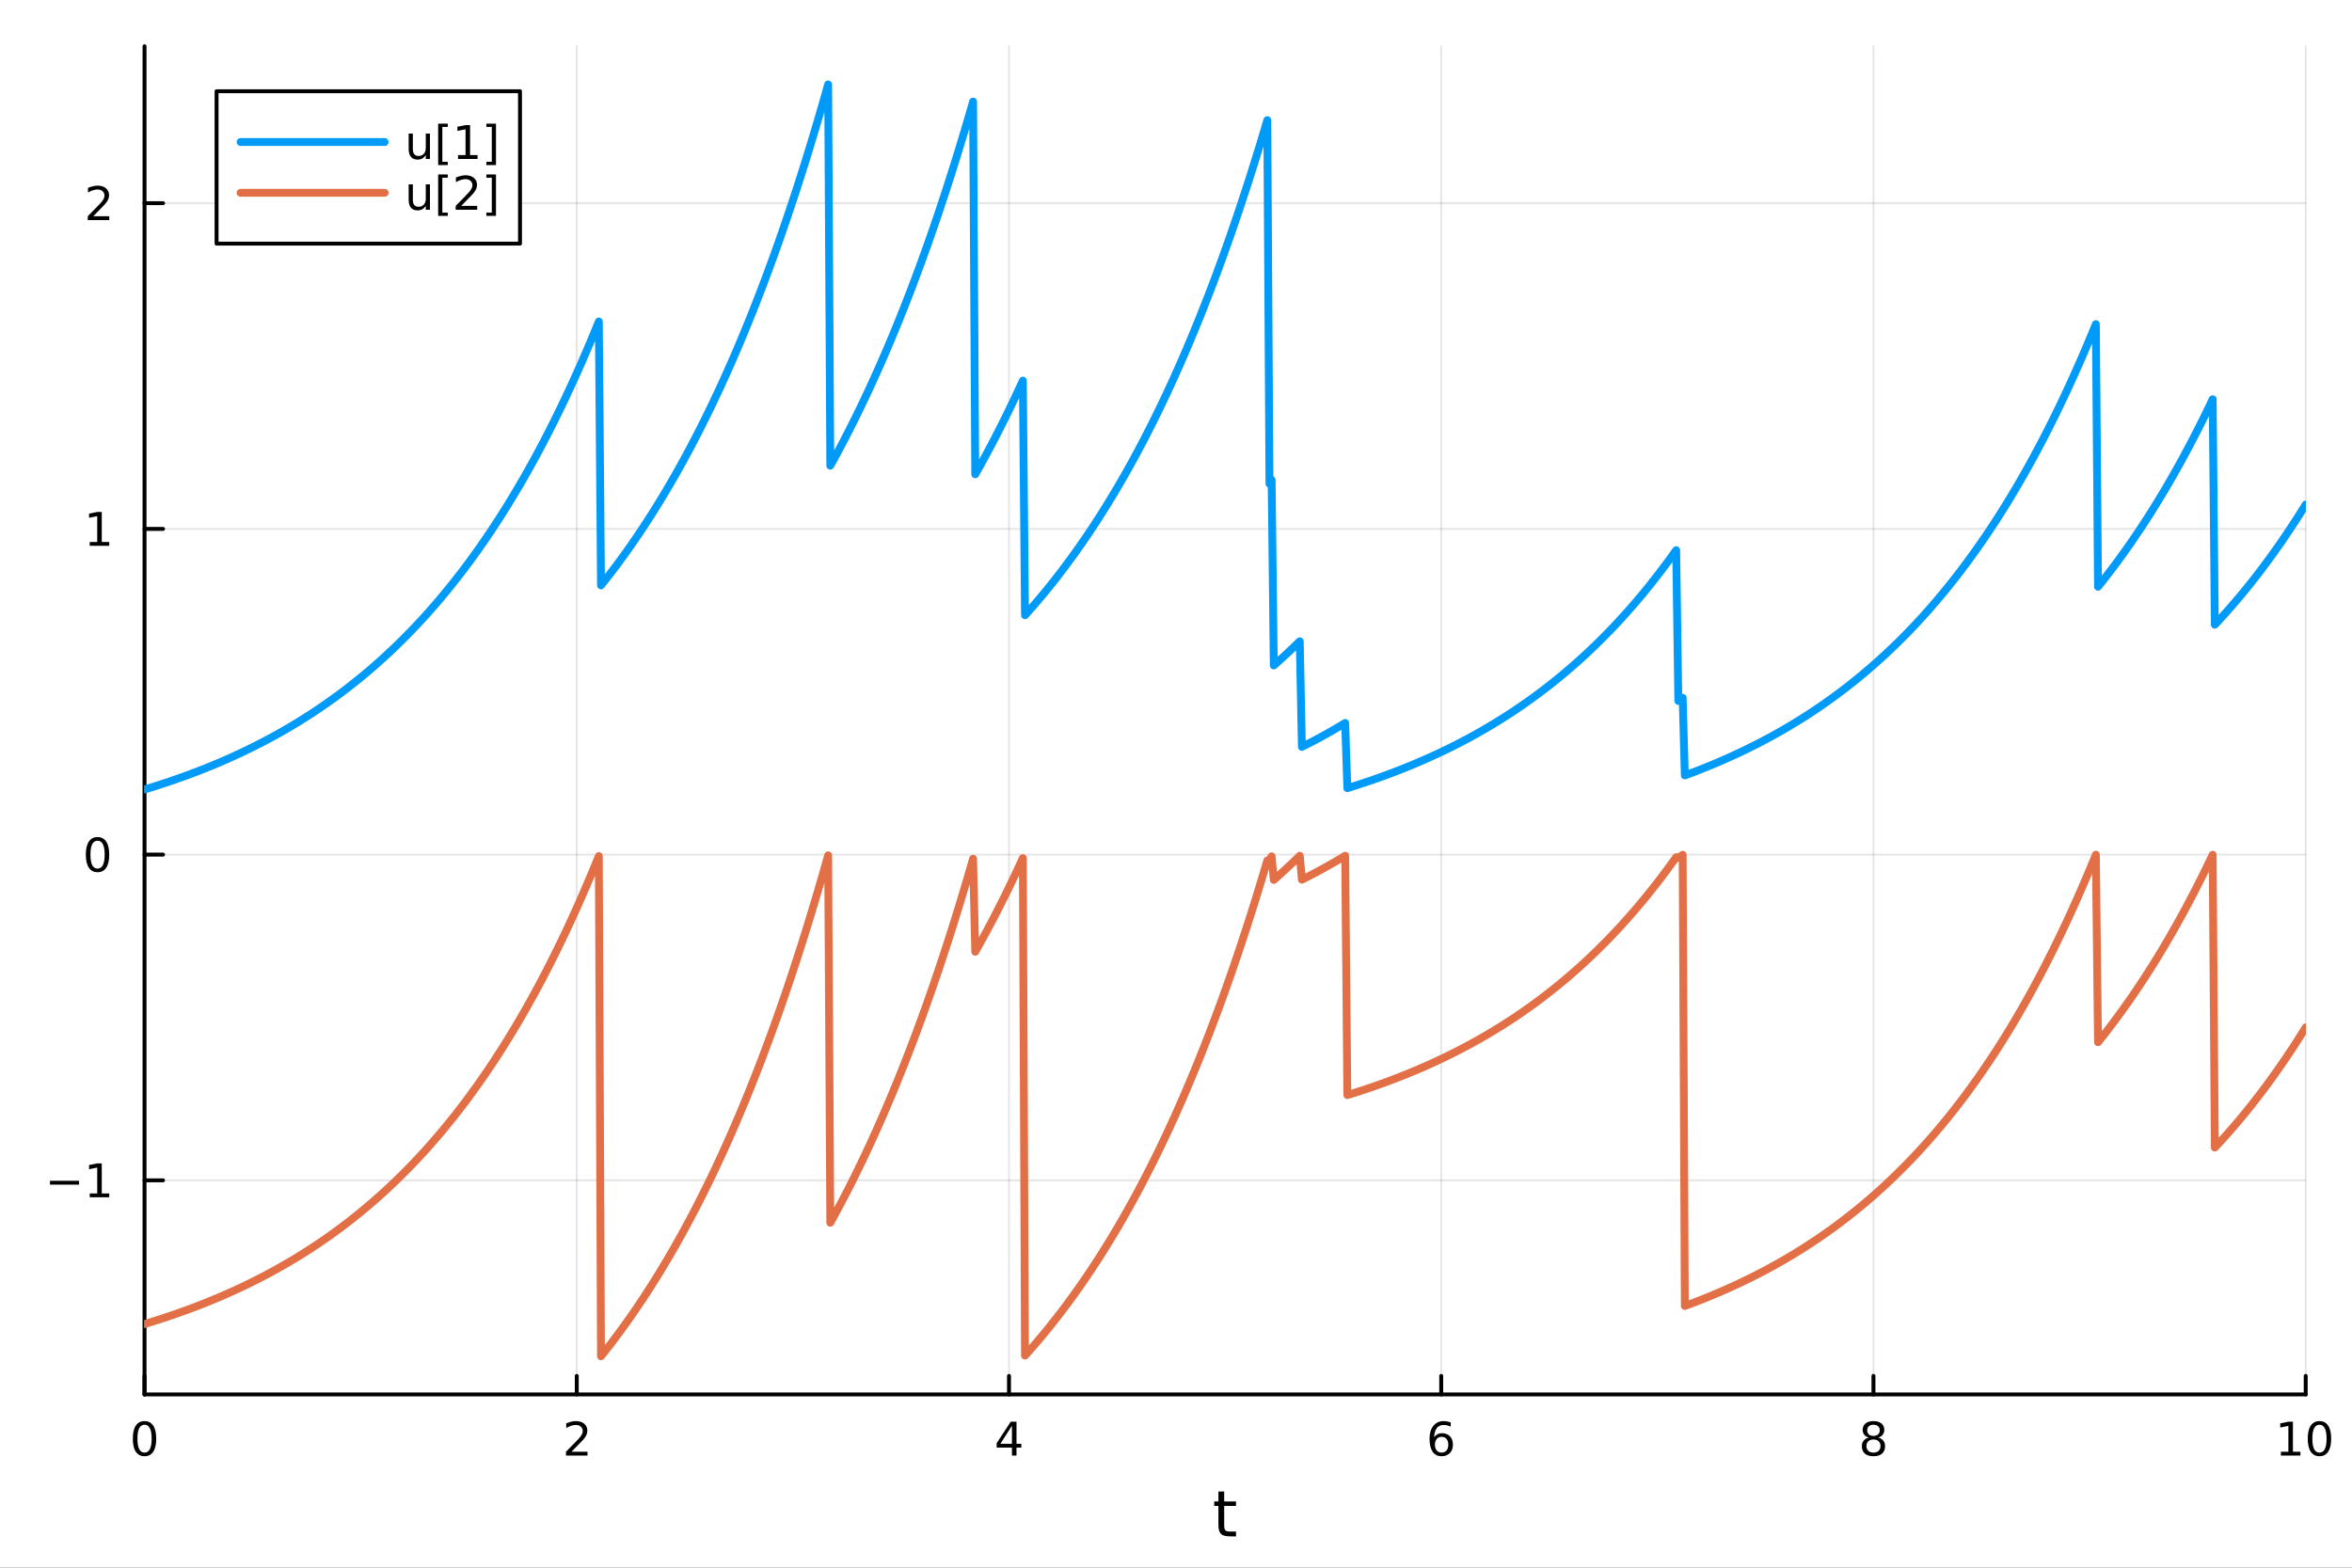 <?xml version="1.0" encoding="utf-8"?>
<svg xmlns="http://www.w3.org/2000/svg" xmlns:xlink="http://www.w3.org/1999/xlink" width="600" height="400" viewBox="0 0 2400 1600">
<rect x="0" y="0" width="2400" height="1600" fill="#333333" stroke="none"/>
<defs>
  <clipPath id="clip920">
    <rect x="0" y="0" width="2400" height="1600"/>
  </clipPath>
</defs>
<path clip-path="url(#clip920)" d="M0 1600 L2400 1600 L2400 0 L0 0  Z" fill="#ffffff" fill-rule="evenodd" fill-opacity="1"/>
<defs>
  <clipPath id="clip921">
    <rect x="480" y="0" width="1681" height="1600"/>
  </clipPath>
</defs>
<path clip-path="url(#clip920)" d="M147.478 1423.18 L2352.76 1423.18 L2352.76 47.244 L147.478 47.244  Z" fill="#ffffff" fill-rule="evenodd" fill-opacity="1"/>
<defs>
  <clipPath id="clip922">
    <rect x="147" y="47" width="2206" height="1377"/>
  </clipPath>
</defs>
<polyline clip-path="url(#clip922)" style="stroke:#000000; stroke-linecap:round; stroke-linejoin:round; stroke-width:2; stroke-opacity:0.1; fill:none" points="147.478,1423.18 147.478,47.244 "/>
<polyline clip-path="url(#clip922)" style="stroke:#000000; stroke-linecap:round; stroke-linejoin:round; stroke-width:2; stroke-opacity:0.1; fill:none" points="588.534,1423.18 588.534,47.244 "/>
<polyline clip-path="url(#clip922)" style="stroke:#000000; stroke-linecap:round; stroke-linejoin:round; stroke-width:2; stroke-opacity:0.1; fill:none" points="1029.59,1423.18 1029.59,47.244 "/>
<polyline clip-path="url(#clip922)" style="stroke:#000000; stroke-linecap:round; stroke-linejoin:round; stroke-width:2; stroke-opacity:0.1; fill:none" points="1470.64,1423.18 1470.64,47.244 "/>
<polyline clip-path="url(#clip922)" style="stroke:#000000; stroke-linecap:round; stroke-linejoin:round; stroke-width:2; stroke-opacity:0.1; fill:none" points="1911.7,1423.18 1911.7,47.244 "/>
<polyline clip-path="url(#clip922)" style="stroke:#000000; stroke-linecap:round; stroke-linejoin:round; stroke-width:2; stroke-opacity:0.1; fill:none" points="2352.76,1423.18 2352.76,47.244 "/>
<polyline clip-path="url(#clip920)" style="stroke:#000000; stroke-linecap:round; stroke-linejoin:round; stroke-width:4; stroke-opacity:1; fill:none" points="147.478,1423.18 2352.76,1423.18 "/>
<polyline clip-path="url(#clip920)" style="stroke:#000000; stroke-linecap:round; stroke-linejoin:round; stroke-width:4; stroke-opacity:1; fill:none" points="147.478,1423.18 147.478,1404.28 "/>
<polyline clip-path="url(#clip920)" style="stroke:#000000; stroke-linecap:round; stroke-linejoin:round; stroke-width:4; stroke-opacity:1; fill:none" points="588.534,1423.18 588.534,1404.28 "/>
<polyline clip-path="url(#clip920)" style="stroke:#000000; stroke-linecap:round; stroke-linejoin:round; stroke-width:4; stroke-opacity:1; fill:none" points="1029.59,1423.18 1029.59,1404.28 "/>
<polyline clip-path="url(#clip920)" style="stroke:#000000; stroke-linecap:round; stroke-linejoin:round; stroke-width:4; stroke-opacity:1; fill:none" points="1470.64,1423.18 1470.64,1404.28 "/>
<polyline clip-path="url(#clip920)" style="stroke:#000000; stroke-linecap:round; stroke-linejoin:round; stroke-width:4; stroke-opacity:1; fill:none" points="1911.7,1423.18 1911.7,1404.28 "/>
<polyline clip-path="url(#clip920)" style="stroke:#000000; stroke-linecap:round; stroke-linejoin:round; stroke-width:4; stroke-opacity:1; fill:none" points="2352.76,1423.18 2352.76,1404.28 "/>
<path clip-path="url(#clip920)" d="M147.478 1454.1 Q143.867 1454.1 142.038 1457.66 Q140.233 1461.2 140.233 1468.33 Q140.233 1475.44 142.038 1479.01 Q143.867 1482.55 147.478 1482.55 Q151.112 1482.55 152.918 1479.01 Q154.746 1475.44 154.746 1468.33 Q154.746 1461.2 152.918 1457.66 Q151.112 1454.1 147.478 1454.1 M147.478 1450.39 Q153.288 1450.39 156.344 1455 Q159.422 1459.58 159.422 1468.33 Q159.422 1477.06 156.344 1481.67 Q153.288 1486.25 147.478 1486.25 Q141.668 1486.25 138.589 1481.67 Q135.534 1477.06 135.534 1468.33 Q135.534 1459.58 138.589 1455 Q141.668 1450.39 147.478 1450.39 Z" fill="#000000" fill-rule="nonzero" fill-opacity="1" /><path clip-path="url(#clip920)" d="M583.186 1481.64 L599.506 1481.64 L599.506 1485.58 L577.561 1485.58 L577.561 1481.64 Q580.223 1478.89 584.807 1474.26 Q589.413 1469.61 590.594 1468.27 Q592.839 1465.74 593.719 1464.01 Q594.621 1462.25 594.621 1460.56 Q594.621 1457.8 592.677 1456.07 Q590.756 1454.33 587.654 1454.33 Q585.455 1454.33 583.001 1455.09 Q580.571 1455.86 577.793 1457.41 L577.793 1452.69 Q580.617 1451.55 583.071 1450.97 Q585.524 1450.39 587.561 1450.39 Q592.932 1450.39 596.126 1453.08 Q599.32 1455.77 599.32 1460.26 Q599.32 1462.39 598.51 1464.31 Q597.723 1466.2 595.617 1468.8 Q595.038 1469.47 591.936 1472.69 Q588.834 1475.88 583.186 1481.64 Z" fill="#000000" fill-rule="nonzero" fill-opacity="1" /><path clip-path="url(#clip920)" d="M1032.6 1455.09 L1020.79 1473.54 L1032.6 1473.54 L1032.6 1455.09 M1031.37 1451.02 L1037.25 1451.02 L1037.25 1473.54 L1042.18 1473.54 L1042.18 1477.43 L1037.25 1477.43 L1037.25 1485.58 L1032.6 1485.58 L1032.6 1477.43 L1017 1477.43 L1017 1472.92 L1031.37 1451.02 Z" fill="#000000" fill-rule="nonzero" fill-opacity="1" /><path clip-path="url(#clip920)" d="M1471.05 1466.44 Q1467.9 1466.44 1466.05 1468.59 Q1464.22 1470.74 1464.22 1474.49 Q1464.22 1478.22 1466.05 1480.39 Q1467.9 1482.55 1471.05 1482.55 Q1474.2 1482.55 1476.03 1480.39 Q1477.88 1478.22 1477.88 1474.49 Q1477.88 1470.74 1476.03 1468.59 Q1474.2 1466.44 1471.05 1466.44 M1480.33 1451.78 L1480.33 1456.04 Q1478.57 1455.21 1476.77 1454.77 Q1474.98 1454.33 1473.23 1454.33 Q1468.6 1454.33 1466.14 1457.45 Q1463.71 1460.58 1463.36 1466.9 Q1464.73 1464.89 1466.79 1463.82 Q1468.85 1462.73 1471.33 1462.73 Q1476.54 1462.73 1479.55 1465.9 Q1482.58 1469.05 1482.58 1474.49 Q1482.58 1479.82 1479.43 1483.03 Q1476.28 1486.25 1471.05 1486.25 Q1465.05 1486.25 1461.88 1481.67 Q1458.71 1477.06 1458.71 1468.33 Q1458.71 1460.14 1462.6 1455.28 Q1466.49 1450.39 1473.04 1450.39 Q1474.8 1450.39 1476.58 1450.74 Q1478.39 1451.09 1480.33 1451.78 Z" fill="#000000" fill-rule="nonzero" fill-opacity="1" /><path clip-path="url(#clip920)" d="M1911.7 1469.17 Q1908.37 1469.17 1906.45 1470.95 Q1904.55 1472.73 1904.55 1475.86 Q1904.55 1478.98 1906.45 1480.77 Q1908.37 1482.55 1911.7 1482.55 Q1915.03 1482.55 1916.95 1480.77 Q1918.88 1478.96 1918.88 1475.86 Q1918.88 1472.73 1916.95 1470.95 Q1915.06 1469.17 1911.7 1469.17 M1907.02 1467.18 Q1904.02 1466.44 1902.33 1464.38 Q1900.66 1462.32 1900.66 1459.35 Q1900.66 1455.21 1903.6 1452.8 Q1906.56 1450.39 1911.7 1450.39 Q1916.86 1450.39 1919.8 1452.8 Q1922.74 1455.21 1922.74 1459.35 Q1922.74 1462.32 1921.05 1464.38 Q1919.39 1466.44 1916.4 1467.18 Q1919.78 1467.96 1921.65 1470.26 Q1923.55 1472.55 1923.55 1475.86 Q1923.55 1480.88 1920.47 1483.57 Q1917.42 1486.25 1911.7 1486.25 Q1905.98 1486.25 1902.9 1483.57 Q1899.85 1480.88 1899.85 1475.86 Q1899.85 1472.55 1901.75 1470.26 Q1903.64 1467.96 1907.02 1467.18 M1905.31 1459.79 Q1905.31 1462.48 1906.98 1463.98 Q1908.67 1465.49 1911.7 1465.49 Q1914.71 1465.49 1916.4 1463.98 Q1918.11 1462.48 1918.11 1459.79 Q1918.11 1457.11 1916.4 1455.6 Q1914.71 1454.1 1911.7 1454.1 Q1908.67 1454.1 1906.98 1455.6 Q1905.31 1457.11 1905.31 1459.79 Z" fill="#000000" fill-rule="nonzero" fill-opacity="1" /><path clip-path="url(#clip920)" d="M2327.44 1481.64 L2335.08 1481.64 L2335.08 1455.28 L2326.77 1456.95 L2326.77 1452.69 L2335.04 1451.02 L2339.71 1451.02 L2339.71 1481.64 L2347.35 1481.64 L2347.35 1485.58 L2327.44 1485.58 L2327.44 1481.64 Z" fill="#000000" fill-rule="nonzero" fill-opacity="1" /><path clip-path="url(#clip920)" d="M2366.8 1454.1 Q2363.18 1454.1 2361.36 1457.66 Q2359.55 1461.2 2359.55 1468.33 Q2359.55 1475.44 2361.36 1479.01 Q2363.18 1482.55 2366.8 1482.55 Q2370.43 1482.55 2372.23 1479.01 Q2374.06 1475.44 2374.06 1468.33 Q2374.06 1461.2 2372.23 1457.66 Q2370.43 1454.1 2366.8 1454.1 M2366.8 1450.39 Q2372.61 1450.39 2375.66 1455 Q2378.74 1459.58 2378.74 1468.33 Q2378.74 1477.06 2375.66 1481.67 Q2372.61 1486.25 2366.8 1486.25 Q2360.99 1486.25 2357.91 1481.67 Q2354.85 1477.06 2354.85 1468.33 Q2354.85 1459.58 2357.91 1455 Q2360.99 1450.39 2366.8 1450.39 Z" fill="#000000" fill-rule="nonzero" fill-opacity="1" /><path clip-path="url(#clip920)" d="M1249.18 1522.27 L1249.18 1532.4 L1261.24 1532.4 L1261.24 1536.95 L1249.18 1536.95 L1249.18 1556.3 Q1249.18 1560.66 1250.36 1561.9 Q1251.57 1563.14 1255.23 1563.14 L1261.24 1563.14 L1261.24 1568.04 L1255.23 1568.04 Q1248.45 1568.04 1245.87 1565.53 Q1243.29 1562.98 1243.29 1556.3 L1243.29 1536.95 L1238.99 1536.95 L1238.99 1532.4 L1243.29 1532.4 L1243.29 1522.27 L1249.18 1522.27 Z" fill="#000000" fill-rule="nonzero" fill-opacity="1" /><polyline clip-path="url(#clip922)" style="stroke:#000000; stroke-linecap:round; stroke-linejoin:round; stroke-width:2; stroke-opacity:0.1; fill:none" points="147.478,1204.67 2352.76,1204.67 "/>
<polyline clip-path="url(#clip922)" style="stroke:#000000; stroke-linecap:round; stroke-linejoin:round; stroke-width:2; stroke-opacity:0.1; fill:none" points="147.478,872.235 2352.76,872.235 "/>
<polyline clip-path="url(#clip922)" style="stroke:#000000; stroke-linecap:round; stroke-linejoin:round; stroke-width:2; stroke-opacity:0.1; fill:none" points="147.478,539.797 2352.76,539.797 "/>
<polyline clip-path="url(#clip922)" style="stroke:#000000; stroke-linecap:round; stroke-linejoin:round; stroke-width:2; stroke-opacity:0.1; fill:none" points="147.478,207.36 2352.76,207.36 "/>
<polyline clip-path="url(#clip920)" style="stroke:#000000; stroke-linecap:round; stroke-linejoin:round; stroke-width:4; stroke-opacity:1; fill:none" points="147.478,1423.18 147.478,47.244 "/>
<polyline clip-path="url(#clip920)" style="stroke:#000000; stroke-linecap:round; stroke-linejoin:round; stroke-width:4; stroke-opacity:1; fill:none" points="147.478,1204.67 166.376,1204.67 "/>
<polyline clip-path="url(#clip920)" style="stroke:#000000; stroke-linecap:round; stroke-linejoin:round; stroke-width:4; stroke-opacity:1; fill:none" points="147.478,872.235 166.376,872.235 "/>
<polyline clip-path="url(#clip920)" style="stroke:#000000; stroke-linecap:round; stroke-linejoin:round; stroke-width:4; stroke-opacity:1; fill:none" points="147.478,539.797 166.376,539.797 "/>
<polyline clip-path="url(#clip920)" style="stroke:#000000; stroke-linecap:round; stroke-linejoin:round; stroke-width:4; stroke-opacity:1; fill:none" points="147.478,207.36 166.376,207.36 "/>
<path clip-path="url(#clip920)" d="M50.992 1205.12 L80.668 1205.12 L80.668 1209.06 L50.992 1209.06 L50.992 1205.12 Z" fill="#000000" fill-rule="nonzero" fill-opacity="1" /><path clip-path="url(#clip920)" d="M91.571 1218.02 L99.21 1218.02 L99.21 1191.65 L90.899 1193.32 L90.899 1189.06 L99.163 1187.39 L103.839 1187.39 L103.839 1218.02 L111.478 1218.02 L111.478 1221.95 L91.571 1221.95 L91.571 1218.02 Z" fill="#000000" fill-rule="nonzero" fill-opacity="1" /><path clip-path="url(#clip920)" d="M99.534 858.033 Q95.922 858.033 94.094 861.598 Q92.288 865.14 92.288 872.269 Q92.288 879.376 94.094 882.941 Q95.922 886.482 99.534 886.482 Q103.168 886.482 104.973 882.941 Q106.802 879.376 106.802 872.269 Q106.802 865.14 104.973 861.598 Q103.168 858.033 99.534 858.033 M99.534 854.33 Q105.344 854.33 108.399 858.936 Q111.478 863.519 111.478 872.269 Q111.478 880.996 108.399 885.603 Q105.344 890.186 99.534 890.186 Q93.723 890.186 90.645 885.603 Q87.589 880.996 87.589 872.269 Q87.589 863.519 90.645 858.936 Q93.723 854.33 99.534 854.33 Z" fill="#000000" fill-rule="nonzero" fill-opacity="1" /><path clip-path="url(#clip920)" d="M91.571 553.142 L99.21 553.142 L99.21 526.776 L90.899 528.443 L90.899 524.184 L99.163 522.517 L103.839 522.517 L103.839 553.142 L111.478 553.142 L111.478 557.077 L91.571 557.077 L91.571 553.142 Z" fill="#000000" fill-rule="nonzero" fill-opacity="1" /><path clip-path="url(#clip920)" d="M95.159 220.704 L111.478 220.704 L111.478 224.64 L89.534 224.64 L89.534 220.704 Q92.196 217.95 96.779 213.32 Q101.385 208.667 102.566 207.325 Q104.811 204.802 105.691 203.066 Q106.594 201.306 106.594 199.617 Q106.594 196.862 104.649 195.126 Q102.728 193.39 99.626 193.39 Q97.427 193.39 94.973 194.154 Q92.543 194.918 89.765 196.468 L89.765 191.746 Q92.589 190.612 95.043 190.033 Q97.496 189.455 99.534 189.455 Q104.904 189.455 108.098 192.14 Q111.293 194.825 111.293 199.316 Q111.293 201.445 110.483 203.367 Q109.696 205.265 107.589 207.857 Q107.01 208.529 103.909 211.746 Q100.807 214.941 95.159 220.704 Z" fill="#000000" fill-rule="nonzero" fill-opacity="1" /><polyline clip-path="url(#clip922)" style="stroke:#009af9; stroke-linecap:round; stroke-linejoin:round; stroke-width:8; stroke-opacity:1; fill:none" points="147.478,805.747 149.685,805.078 151.893,804.403 154.1,803.72 156.308,803.031 158.515,802.335 160.723,801.632 162.93,800.921 165.138,800.204 167.345,799.479 169.553,798.747 171.76,798.008 173.968,797.261 176.175,796.507 178.383,795.745 180.59,794.976 182.798,794.198 185.005,793.413 187.213,792.62 189.42,791.819 191.628,791.01 193.835,790.193 196.043,789.368 198.25,788.534 200.458,787.692 202.665,786.842 204.873,785.983 207.08,785.115 209.288,784.238 211.495,783.353 213.702,782.459 215.91,781.556 218.117,780.644 220.325,779.722 222.532,778.791 224.74,777.851 226.947,776.902 229.155,775.943 231.362,774.974 233.57,773.996 235.777,773.007 237.985,772.009 240.192,771.001 242.4,769.982 244.607,768.954 246.815,767.915 249.022,766.865 251.23,765.805 253.437,764.734 255.645,763.653 257.852,762.56 260.06,761.457 262.267,760.343 264.475,759.217 266.682,758.08 268.89,756.932 271.097,755.772 273.305,754.6 275.512,753.417 277.72,752.221 279.927,751.014 282.135,749.794 284.342,748.563 286.549,747.318 288.757,746.062 290.964,744.792 293.172,743.51 295.379,742.215 297.587,740.907 299.794,739.586 302.002,738.251 304.209,736.904 306.417,735.542 308.624,734.167 310.832,732.778 313.039,731.375 315.247,729.958 317.454,728.526 319.662,727.081 321.869,725.62 324.077,724.145 326.284,722.656 328.492,721.151 330.699,719.631 332.907,718.096 335.114,716.545 337.322,714.979 339.529,713.397 341.737,711.799 343.944,710.185 346.152,708.554 348.359,706.908 350.567,705.245 352.774,703.565 354.982,701.868 357.189,700.154 359.397,698.423 361.604,696.674 363.811,694.908 366.019,693.124 368.226,691.322 370.434,689.502 372.641,687.664 374.849,685.807 377.056,683.932 379.264,682.037 381.471,680.124 383.679,678.191 385.886,676.239 388.094,674.267 390.301,672.275 392.509,670.264 394.716,668.232 396.924,666.179 399.131,664.106 401.339,662.013 403.546,659.898 405.754,657.761 407.961,655.604 410.169,653.424 412.376,651.223 414.584,649 416.791,646.754 418.999,644.485 421.206,642.194 423.414,639.88 425.621,637.542 427.829,635.181 430.036,632.796 432.244,630.387 434.451,627.954 436.659,625.497 438.866,623.015 441.073,620.508 443.281,617.975 445.488,615.417 447.696,612.834 449.903,610.224 452.111,607.588 454.318,604.926 456.526,602.237 458.733,599.521 460.941,596.777 463.148,594.006 465.356,591.207 467.563,588.38 469.771,585.525 471.978,582.64 474.186,579.727 476.393,576.784 478.601,573.812 480.808,570.81 483.016,567.777 485.223,564.715 487.431,561.621 489.638,558.496 491.846,555.339 494.053,552.151 496.261,548.931 498.468,545.678 500.676,542.393 502.883,539.075 505.091,535.723 507.298,532.337 509.506,528.918 511.713,525.464 513.921,521.975 516.128,518.451 518.335,514.892 520.543,511.297 522.75,507.666 524.958,503.998 527.165,500.294 529.373,496.552 531.58,492.772 533.788,488.955 535.995,485.099 538.203,481.204 540.41,477.27 542.618,473.297 544.825,469.283 547.033,465.23 549.24,461.135 551.448,456.999 553.655,452.822 555.863,448.603 558.07,444.341 560.278,440.036 562.485,435.688 564.693,431.297 566.9,426.861 569.108,422.38 571.315,417.855 573.523,413.284 575.73,408.666 577.938,404.003 580.145,399.292 582.353,394.534 584.56,389.729 586.768,384.874 588.975,379.971 591.182,375.019 593.39,370.017 595.597,364.964 597.805,359.861 600.012,354.706 602.22,349.5 604.427,344.241 606.635,338.929 608.842,333.564 611.05,328.144 613.257,597.455 615.465,594.69 617.672,591.898 619.88,589.078 622.087,586.229 624.295,583.352 626.502,580.446 628.71,577.51 630.917,574.545 633.125,571.55 635.332,568.525 637.54,565.47 639.747,562.384 641.955,559.266 644.162,556.118 646.37,552.938 648.577,549.726 650.785,546.481 652.992,543.204 655.2,539.894 657.407,536.551 659.615,533.174 661.822,529.763 664.03,526.318 666.237,522.838 668.444,519.324 670.652,515.773 672.859,512.188 675.067,508.566 677.274,504.907 679.482,501.212 681.689,497.479 683.897,493.709 686.104,489.902 688.312,486.055 690.519,482.17 692.727,478.246 694.934,474.283 697.142,470.279 699.349,466.235 701.557,462.151 703.764,458.025 705.972,453.858 708.179,449.649 710.387,445.397 712.594,441.103 714.802,436.765 717.009,432.384 719.217,427.959 721.424,423.489 723.632,418.974 725.839,414.414 728.047,409.808 730.254,405.156 732.462,400.457 734.669,395.71 736.877,390.916 739.084,386.074 741.292,381.183 743.499,376.243 745.706,371.253 747.914,366.213 750.121,361.122 752.329,355.98 754.536,350.786 756.744,345.54 758.951,340.242 761.159,334.89 763.366,329.484 765.574,324.024 767.781,318.509 769.989,312.938 772.196,307.312 774.404,301.628 776.611,295.888 778.819,290.09 781.026,284.234 783.234,278.318 785.441,272.344 787.649,266.309 789.856,260.213 792.064,254.056 794.271,247.837 796.479,241.556 798.686,235.211 800.894,228.803 803.101,222.33 805.309,215.792 807.516,209.188 809.724,202.517 811.931,195.78 814.139,188.974 816.346,182.1 818.553,175.157 820.761,168.144 822.968,161.061 825.176,153.906 827.383,146.679 829.591,139.38 831.798,132.007 834.006,124.56 836.213,117.038 838.421,109.44 840.628,101.766 842.836,94.015 845.043,86.186 847.251,475.269 849.458,471.275 851.666,467.242 853.873,463.167 856.081,459.051 858.288,454.895 860.496,450.696 862.703,446.455 864.911,442.171 867.118,437.845 869.326,433.474 871.533,429.06 873.741,424.602 875.948,420.099 878.156,415.55 880.363,410.956 882.571,406.316 884.778,401.629 886.986,396.895 889.193,392.113 891.401,387.283 893.608,382.405 895.815,377.478 898.023,372.501 900.23,367.474 902.438,362.397 904.645,357.268 906.853,352.088 909.06,346.856 911.268,341.571 913.475,336.233 915.683,330.841 917.89,325.396 920.098,319.895 922.305,314.339 924.513,308.727 926.72,303.058 928.928,297.332 931.135,291.549 933.343,285.708 935.55,279.807 937.758,273.847 939.965,267.828 942.173,261.747 944.38,255.605 946.588,249.402 948.795,243.136 951.003,236.807 953.21,230.414 955.418,223.956 957.625,217.434 959.833,210.846 962.04,204.192 964.248,197.47 966.455,190.681 968.663,183.824 970.87,176.898 973.077,169.902 975.285,162.835 977.492,155.698 979.7,148.488 981.907,141.206 984.115,133.851 986.322,126.422 988.53,118.919 990.737,111.34 992.945,103.685 995.152,484.096 997.36,480.192 999.567,476.248 1001.77,472.264 1003.98,468.24 1006.19,464.176 1008.4,460.07 1010.6,455.924 1012.81,451.736 1015.02,447.505 1017.23,443.233 1019.43,438.917 1021.64,434.557 1023.85,430.154 1026.06,425.707 1028.26,421.215 1030.47,416.677 1032.68,412.094 1034.89,407.465 1037.09,402.789 1039.3,398.067 1041.51,393.296 1043.72,388.478 1045.92,627.924 1048.13,625.466 1050.34,622.983 1052.55,620.476 1054.75,617.943 1056.96,615.384 1059.17,612.8 1061.38,610.19 1063.58,607.554 1065.79,604.891 1068,602.201 1070.21,599.485 1072.41,596.741 1074.62,593.969 1076.83,591.17 1079.04,588.342 1081.24,585.486 1083.45,582.602 1085.66,579.688 1087.87,576.746 1090.07,573.773 1092.28,570.771 1094.49,567.738 1096.7,564.676 1098.9,561.582 1101.11,558.457 1103.32,555.301 1105.53,552.113 1107.73,548.893 1109.94,545.641 1112.15,542.356 1114.36,539.038 1116.56,535.686 1118.77,532.301 1120.98,528.882 1123.19,525.428 1125.39,521.939 1127.6,518.416 1129.81,514.857 1132.02,511.262 1134.22,507.631 1136.43,503.963 1138.64,500.258 1140.85,496.516 1143.05,492.737 1145.26,488.919 1147.47,485.063 1149.68,481.168 1151.88,477.234 1154.09,473.26 1156.3,469.246 1158.51,465.191 1160.71,461.096 1162.92,456.96 1165.13,452.781 1167.34,448.561 1169.54,444.298 1171.75,439.993 1173.96,435.643 1176.17,431.251 1178.37,426.814 1180.58,422.332 1182.79,417.805 1185,413.233 1187.2,408.614 1189.41,403.949 1191.62,399.238 1193.83,394.479 1196.03,389.672 1198.24,384.817 1200.45,379.913 1202.66,374.96 1204.86,369.957 1207.07,364.904 1209.28,359.8 1211.49,354.644 1213.69,349.437 1215.9,344.178 1218.11,338.865 1220.32,333.499 1222.52,328.08 1224.73,322.605 1226.94,317.076 1229.15,311.491 1231.35,305.85 1233.56,300.152 1235.77,294.396 1237.98,288.583 1240.18,282.712 1242.39,276.781 1244.6,270.791 1246.81,264.74 1249.01,258.628 1251.22,252.456 1253.43,246.22 1255.64,239.923 1257.84,233.561 1260.05,227.136 1262.26,220.646 1264.47,214.091 1266.67,207.47 1268.88,200.783 1271.09,194.027 1273.3,187.205 1275.5,180.313 1277.71,173.352 1279.92,166.321 1282.13,159.219 1284.33,152.046 1286.54,144.8 1288.75,137.482 1290.96,130.09 1293.16,122.624 1295.37,493.68 1297.58,489.872 1299.79,679.13 1301.99,677.187 1304.2,675.225 1306.41,673.243 1308.62,671.241 1310.82,669.219 1313.03,667.177 1315.24,665.114 1317.45,663.03 1319.65,660.925 1321.86,658.8 1324.07,656.652 1326.28,654.484 1328.48,762.263 1330.69,761.157 1332.9,760.039 1335.11,758.91 1337.31,757.77 1339.52,756.619 1341.73,755.456 1343.94,754.281 1346.14,753.094 1348.35,751.896 1350.56,750.685 1352.76,749.462 1354.97,748.227 1357.18,746.979 1359.39,745.719 1361.59,744.447 1363.8,743.161 1366.01,741.862 1368.22,740.551 1370.42,739.226 1372.63,737.888 1374.84,804.386 1377.05,803.703 1379.25,803.014 1381.46,802.317 1383.67,801.614 1385.88,800.903 1388.08,800.185 1390.29,799.461 1392.5,798.728 1394.71,797.989 1396.91,797.242 1399.12,796.487 1401.33,795.725 1403.54,794.956 1405.74,794.178 1407.95,793.393 1410.16,792.6 1412.37,791.799 1414.57,790.99 1416.78,790.172 1418.99,789.347 1421.2,788.513 1423.4,787.671 1425.61,786.82 1427.82,785.961 1430.03,785.094 1432.23,784.217 1434.44,783.332 1436.65,782.438 1438.86,781.535 1441.06,780.623 1443.27,779.701 1445.48,778.771 1447.69,777.831 1449.89,776.881 1452.1,775.922 1454.31,774.954 1456.52,773.975 1458.72,772.987 1460.93,771.989 1463.14,770.981 1465.35,769.963 1467.55,768.934 1469.76,767.895 1471.97,766.846 1474.18,765.785 1476.38,764.715 1478.59,763.633 1480.8,762.541 1483.01,761.438 1485.21,760.323 1487.42,759.197 1489.63,758.06 1491.84,756.912 1494.04,755.751 1496.25,754.58 1498.46,753.396 1500.67,752.2 1502.87,750.993 1505.08,749.773 1507.29,748.541 1509.5,747.296 1511.7,746.039 1513.91,744.769 1516.12,743.487 1518.33,742.191 1520.53,740.882 1522.74,739.561 1524.95,738.226 1527.16,736.877 1529.36,735.515 1531.57,734.139 1533.78,732.749 1535.99,731.346 1538.19,729.928 1540.4,728.496 1542.61,727.049 1544.82,725.588 1547.02,724.113 1549.23,722.622 1551.44,721.117 1553.65,719.596 1555.85,718.061 1558.06,716.509 1560.27,714.943 1562.48,713.36 1564.68,711.762 1566.89,710.147 1569.1,708.517 1571.31,706.87 1573.51,705.206 1575.72,703.526 1577.93,701.828 1580.14,700.114 1582.34,698.382 1584.55,696.633 1586.76,694.866 1588.97,693.082 1591.17,691.28 1593.38,689.459 1595.59,687.621 1597.8,685.764 1600,683.888 1602.21,681.993 1604.42,680.079 1606.63,678.146 1608.83,676.194 1611.04,674.222 1613.25,672.23 1615.46,670.218 1617.66,668.186 1619.87,666.134 1622.08,664.06 1624.29,661.966 1626.49,659.851 1628.7,657.715 1630.91,655.557 1633.12,653.378 1635.32,651.176 1637.53,648.952 1639.74,646.706 1641.95,644.438 1644.15,642.146 1646.36,639.832 1648.57,637.494 1650.78,635.132 1652.98,632.747 1655.19,630.338 1657.4,627.904 1659.61,625.446 1661.81,622.964 1664.02,620.456 1666.23,617.923 1668.44,615.364 1670.64,612.78 1672.85,610.17 1675.06,607.533 1677.27,604.87 1679.47,602.18 1681.68,599.463 1683.89,596.718 1686.1,593.946 1688.3,591.146 1690.51,588.318 1692.72,585.461 1694.93,582.576 1697.13,579.662 1699.34,576.718 1701.55,573.745 1703.76,570.741 1705.96,567.708 1708.17,564.644 1710.38,561.55 1712.59,715.353 1714.79,713.775 1717,712.18 1719.21,791.402 1721.42,790.589 1723.62,789.768 1725.83,788.938 1728.04,788.1 1730.25,787.253 1732.45,786.398 1734.66,785.535 1736.87,784.662 1739.07,783.781 1741.28,782.891 1743.49,781.992 1745.7,781.084 1747.9,780.167 1750.11,779.241 1752.32,778.306 1754.53,777.361 1756.73,776.407 1758.94,775.443 1761.15,774.469 1763.36,773.486 1765.56,772.493 1767.77,771.49 1769.98,770.476 1772.19,769.453 1774.39,768.419 1776.6,767.375 1778.81,766.321 1781.02,765.256 1783.22,764.18 1785.43,763.094 1787.64,761.996 1789.85,760.888 1792.05,759.768 1794.26,758.638 1796.47,757.495 1798.68,756.342 1800.88,755.177 1803.09,754 1805.3,752.811 1807.51,751.61 1809.71,750.397 1811.92,749.172 1814.13,747.935 1816.34,746.685 1818.54,745.423 1820.75,744.147 1822.96,742.859 1825.17,741.558 1827.37,740.244 1829.58,738.917 1831.79,737.576 1834,736.222 1836.2,734.854 1838.41,733.472 1840.62,732.077 1842.83,730.667 1845.03,729.243 1847.24,727.805 1849.45,726.352 1851.66,724.884 1853.86,723.402 1856.07,721.904 1858.28,720.392 1860.49,718.864 1862.69,717.321 1864.9,715.762 1867.11,714.188 1869.32,712.597 1871.52,710.991 1873.73,709.368 1875.94,707.729 1878.15,706.074 1880.35,704.402 1882.56,702.712 1884.77,701.006 1886.98,699.283 1889.18,697.542 1891.39,695.784 1893.6,694.008 1895.81,692.214 1898.01,690.402 1900.22,688.572 1902.43,686.723 1904.64,684.856 1906.84,682.97 1909.05,681.065 1911.26,679.141 1913.47,677.198 1915.67,675.235 1917.88,673.253 1920.09,671.25 1922.3,669.228 1924.5,667.185 1926.71,665.122 1928.92,663.038 1931.13,660.934 1933.33,658.808 1935.54,656.661 1937.75,654.492 1939.96,652.301 1942.16,650.088 1944.37,647.853 1946.58,645.595 1948.79,643.315 1950.99,641.012 1953.2,638.685 1955.41,636.335 1957.62,633.962 1959.82,631.565 1962.03,629.144 1964.24,626.698 1966.45,624.228 1968.65,621.734 1970.86,619.214 1973.07,616.669 1975.28,614.098 1977.48,611.502 1979.69,608.88 1981.9,606.231 1984.11,603.556 1986.31,600.854 1988.52,598.125 1990.73,595.368 1992.94,592.584 1995.14,589.772 1997.35,586.932 1999.56,584.063 2001.77,581.165 2003.97,578.239 2006.18,575.283 2008.39,572.297 2010.6,569.281 2012.8,566.235 2015.01,563.158 2017.22,560.05 2019.43,556.911 2021.63,553.74 2023.84,550.538 2026.05,547.303 2028.26,544.036 2030.46,540.735 2032.67,537.402 2034.88,534.035 2037.09,530.634 2039.29,527.198 2041.5,523.728 2043.71,520.223 2045.92,516.683 2048.12,513.107 2050.33,509.495 2052.54,505.846 2054.75,502.161 2056.95,498.438 2059.16,494.678 2061.37,490.88 2063.58,487.044 2065.78,483.168 2067.99,479.254 2070.2,475.3 2072.41,471.306 2074.61,467.272 2076.82,463.198 2079.03,459.082 2081.24,454.924 2083.44,450.725 2085.65,446.483 2087.86,442.199 2090.07,437.871 2092.27,433.499 2094.48,429.084 2096.69,424.624 2098.9,420.119 2101.1,415.568 2103.31,410.972 2105.52,406.33 2107.73,401.641 2109.93,396.904 2112.14,392.12 2114.35,387.288 2116.55,382.407 2118.76,377.477 2120.97,372.498 2123.18,367.469 2125.38,362.389 2127.59,357.259 2129.8,352.077 2132.01,346.843 2134.21,341.556 2136.42,336.217 2138.63,330.824 2140.84,598.833 2143.04,596.082 2145.25,593.304 2147.46,590.498 2149.67,587.664 2151.87,584.801 2154.08,581.909 2156.29,578.988 2158.5,576.038 2160.7,573.058 2162.91,570.048 2165.12,567.008 2167.33,563.938 2169.53,560.836 2171.74,557.703 2173.95,554.539 2176.16,551.343 2178.36,548.115 2180.57,544.854 2182.78,541.561 2184.99,538.235 2187.19,534.875 2189.4,531.481 2191.61,528.053 2193.82,524.591 2196.02,521.093 2198.23,517.561 2200.44,513.993 2202.65,510.389 2204.85,506.749 2207.06,503.072 2209.27,499.358 2211.48,495.607 2213.68,491.818 2215.89,487.991 2218.1,484.126 2220.31,480.221 2222.51,476.277 2224.72,472.294 2226.93,468.27 2229.14,464.206 2231.34,460.101 2233.55,455.955 2235.76,451.767 2237.97,447.537 2240.17,443.264 2242.38,438.948 2244.59,434.589 2246.8,430.186 2249,425.738 2251.21,421.246 2253.42,416.709 2255.63,412.126 2257.83,407.498 2260.04,637.565 2262.25,635.204 2264.46,632.819 2266.66,630.411 2268.87,627.978 2271.08,625.52 2273.29,623.038 2275.49,620.531 2277.7,617.999 2279.91,615.442 2282.12,612.858 2284.32,610.249 2286.53,607.613 2288.74,604.951 2290.95,602.262 2293.15,599.546 2295.36,596.803 2297.57,594.032 2299.78,591.233 2301.98,588.406 2304.19,585.551 2306.4,582.667 2308.61,579.754 2310.81,576.811 2313.02,573.839 2315.23,570.838 2317.44,567.805 2319.64,564.743 2321.85,561.649 2324.06,558.525 2326.27,555.369 2328.47,552.181 2330.68,548.961 2332.89,545.709 2335.1,542.424 2337.3,539.106 2339.51,535.754 2341.72,532.369 2343.93,528.95 2346.13,525.497 2348.34,522.008 2350.55,518.485 2352.76,514.926 "/>
<polyline clip-path="url(#clip922)" style="stroke:#e26f46; stroke-linecap:round; stroke-linejoin:round; stroke-width:8; stroke-opacity:1; fill:none" points="147.478,1351.35 149.685,1350.68 151.893,1350 154.1,1349.32 156.308,1348.63 158.515,1347.94 160.723,1347.23 162.93,1346.52 165.138,1345.81 167.345,1345.08 169.553,1344.35 171.76,1343.61 173.968,1342.86 176.175,1342.11 178.383,1341.35 180.59,1340.58 182.798,1339.8 185.005,1339.01 187.213,1338.22 189.42,1337.42 191.628,1336.61 193.835,1335.79 196.043,1334.97 198.25,1334.14 200.458,1333.29 202.665,1332.44 204.873,1331.58 207.08,1330.72 209.288,1329.84 211.495,1328.95 213.702,1328.06 215.91,1327.16 218.117,1326.25 220.325,1325.32 222.532,1324.39 224.74,1323.45 226.947,1322.5 229.155,1321.54 231.362,1320.58 233.57,1319.6 235.777,1318.61 237.985,1317.61 240.192,1316.6 242.4,1315.58 244.607,1314.56 246.815,1313.52 249.022,1312.47 251.23,1311.41 253.437,1310.34 255.645,1309.25 257.852,1308.16 260.06,1307.06 262.267,1305.94 264.475,1304.82 266.682,1303.68 268.89,1302.53 271.097,1301.37 273.305,1300.2 275.512,1299.02 277.72,1297.82 279.927,1296.62 282.135,1295.4 284.342,1294.16 286.549,1292.92 288.757,1291.66 290.964,1290.39 293.172,1289.11 295.379,1287.82 297.587,1286.51 299.794,1285.19 302.002,1283.85 304.209,1282.51 306.417,1281.14 308.624,1279.77 310.832,1278.38 313.039,1276.98 315.247,1275.56 317.454,1274.13 319.662,1272.68 321.869,1271.22 324.077,1269.75 326.284,1268.26 328.492,1266.75 330.699,1265.23 332.907,1263.7 335.114,1262.15 337.322,1260.58 339.529,1259 341.737,1257.4 343.944,1255.79 346.152,1254.16 348.359,1252.51 350.567,1250.85 352.774,1249.17 354.982,1247.47 357.189,1245.76 359.397,1244.02 361.604,1242.28 363.811,1240.51 366.019,1238.73 368.226,1236.92 370.434,1235.1 372.641,1233.27 374.849,1231.41 377.056,1229.53 379.264,1227.64 381.471,1225.73 383.679,1223.79 385.886,1221.84 388.094,1219.87 390.301,1217.88 392.509,1215.87 394.716,1213.83 396.924,1211.78 399.131,1209.71 401.339,1207.61 403.546,1205.5 405.754,1203.36 407.961,1201.21 410.169,1199.03 412.376,1196.82 414.584,1194.6 416.791,1192.36 418.999,1190.09 421.206,1187.8 423.414,1185.48 425.621,1183.14 427.829,1180.78 430.036,1178.4 432.244,1175.99 434.451,1173.56 436.659,1171.1 438.866,1168.62 441.073,1166.11 443.281,1163.58 445.488,1161.02 447.696,1158.44 449.903,1155.83 452.111,1153.19 454.318,1150.53 456.526,1147.84 458.733,1145.12 460.941,1142.38 463.148,1139.61 465.356,1136.81 467.563,1133.98 469.771,1131.13 471.978,1128.24 474.186,1125.33 476.393,1122.39 478.601,1119.41 480.808,1116.41 483.016,1113.38 485.223,1110.32 487.431,1107.22 489.638,1104.1 491.846,1100.94 494.053,1097.75 496.261,1094.53 498.468,1091.28 500.676,1087.99 502.883,1084.68 505.091,1081.32 507.298,1077.94 509.506,1074.52 511.713,1071.07 513.921,1067.58 516.128,1064.05 518.335,1060.49 520.543,1056.9 522.75,1053.27 524.958,1049.6 527.165,1045.9 529.373,1042.15 531.58,1038.37 533.788,1034.56 535.995,1030.7 538.203,1026.81 540.41,1022.87 542.618,1018.9 544.825,1014.89 547.033,1010.83 549.24,1006.74 551.448,1002.6 553.655,998.424 555.863,994.204 558.07,989.943 560.278,985.638 562.485,981.29 564.693,976.898 566.9,972.462 569.108,967.982 571.315,963.456 573.523,958.885 575.73,954.268 577.938,949.604 580.145,944.894 582.353,940.136 584.56,935.33 586.768,930.476 588.975,925.573 591.182,920.621 593.39,915.618 595.597,910.566 597.805,905.462 600.012,900.308 602.22,895.101 604.427,889.842 606.635,884.53 608.842,879.165 611.05,873.746 613.257,1384.24 615.465,1381.47 617.672,1378.68 619.88,1375.86 622.087,1373.01 624.295,1370.14 626.502,1367.23 628.71,1364.29 630.917,1361.33 633.125,1358.33 635.332,1355.31 637.54,1352.25 639.747,1349.17 641.955,1346.05 644.162,1342.9 646.37,1339.72 648.577,1336.51 650.785,1333.26 652.992,1329.99 655.2,1326.68 657.407,1323.33 659.615,1319.96 661.822,1316.55 664.03,1313.1 666.237,1309.62 668.444,1306.11 670.652,1302.56 672.859,1298.97 675.067,1295.35 677.274,1291.69 679.482,1288 681.689,1284.26 683.897,1280.49 686.104,1276.68 688.312,1272.84 690.519,1268.95 692.727,1265.03 694.934,1261.07 697.142,1257.06 699.349,1253.02 701.557,1248.93 703.764,1244.81 705.972,1240.64 708.179,1236.43 710.387,1232.18 712.594,1227.89 714.802,1223.55 717.009,1219.17 719.217,1214.74 721.424,1210.27 723.632,1205.76 725.839,1201.2 728.047,1196.59 730.254,1191.94 732.462,1187.24 734.669,1182.49 736.877,1177.7 739.084,1172.86 741.292,1167.97 743.499,1163.03 745.706,1158.04 747.914,1153 750.121,1147.91 752.329,1142.76 754.536,1137.57 756.744,1132.32 758.951,1127.03 761.159,1121.67 763.366,1116.27 765.574,1110.81 767.781,1105.29 769.989,1099.72 772.196,1094.09 774.404,1088.41 776.611,1082.67 778.819,1076.87 781.026,1071.02 783.234,1065.1 785.441,1059.13 787.649,1053.09 789.856,1047 792.064,1040.84 794.271,1034.62 796.479,1028.34 798.686,1021.99 800.894,1015.59 803.101,1009.11 805.309,1002.57 807.516,995.971 809.724,989.301 811.931,982.563 814.139,975.758 816.346,968.884 818.553,961.941 820.761,954.928 822.968,947.844 825.176,940.69 827.383,933.463 829.591,926.163 831.798,918.79 834.006,911.343 836.213,903.821 838.421,896.224 840.628,888.549 842.836,880.798 845.043,872.969 847.251,1247.98 849.458,1243.99 851.666,1239.95 853.873,1235.88 856.081,1231.76 858.288,1227.61 860.496,1223.41 862.703,1219.17 864.911,1214.88 867.118,1210.56 869.326,1206.19 871.533,1201.77 873.741,1197.31 875.948,1192.81 878.156,1188.26 880.363,1183.67 882.571,1179.03 884.778,1174.34 886.986,1169.61 889.193,1164.82 891.401,1159.99 893.608,1155.12 895.815,1150.19 898.023,1145.21 900.23,1140.19 902.438,1135.11 904.645,1129.98 906.853,1124.8 909.06,1119.57 911.268,1114.28 913.475,1108.94 915.683,1103.55 917.89,1098.11 920.098,1092.61 922.305,1087.05 924.513,1081.44 926.72,1075.77 928.928,1070.04 931.135,1064.26 933.343,1058.42 935.55,1052.52 937.758,1046.56 939.965,1040.54 942.173,1034.46 944.38,1028.32 946.588,1022.11 948.795,1015.85 951.003,1009.52 953.21,1003.12 955.418,996.667 957.625,990.145 959.833,983.557 962.04,976.903 964.248,970.181 966.455,963.392 968.663,956.535 970.87,949.609 973.077,942.613 975.285,935.546 977.492,928.408 979.7,921.199 981.907,913.917 984.115,906.562 986.322,899.133 988.53,891.63 990.737,884.051 992.945,876.396 995.152,971.368 997.36,967.463 999.567,963.519 1001.77,959.535 1003.98,955.511 1006.19,951.447 1008.4,947.342 1010.6,943.195 1012.81,939.007 1015.02,934.777 1017.23,930.504 1019.43,926.188 1021.64,921.829 1023.85,917.426 1026.06,912.978 1028.26,908.486 1030.47,903.949 1032.68,899.365 1034.89,894.736 1037.09,890.061 1039.3,885.338 1041.51,880.568 1043.72,875.749 1045.92,1383.5 1048.13,1381.05 1050.34,1378.56 1052.55,1376.06 1054.75,1373.52 1056.96,1370.97 1059.17,1368.38 1061.38,1365.77 1063.58,1363.13 1065.79,1360.47 1068,1357.78 1070.21,1355.07 1072.41,1352.32 1074.62,1349.55 1076.83,1346.75 1079.04,1343.92 1081.24,1341.07 1083.45,1338.18 1085.66,1335.27 1087.87,1332.33 1090.07,1329.35 1092.28,1326.35 1094.49,1323.32 1096.7,1320.26 1098.9,1317.16 1101.11,1314.04 1103.32,1310.88 1105.53,1307.69 1107.73,1304.47 1109.94,1301.22 1112.15,1297.94 1114.36,1294.62 1116.56,1291.27 1118.77,1287.88 1120.98,1284.46 1123.19,1281.01 1125.39,1277.52 1127.6,1274 1129.81,1270.44 1132.02,1266.84 1134.22,1263.21 1136.43,1259.54 1138.64,1255.84 1140.85,1252.1 1143.05,1248.32 1145.26,1244.5 1147.47,1240.64 1149.68,1236.75 1151.88,1232.81 1154.09,1228.84 1156.3,1224.83 1158.51,1220.77 1160.71,1216.68 1162.92,1212.54 1165.13,1208.36 1167.34,1204.14 1169.54,1199.88 1171.75,1195.57 1173.96,1191.22 1176.17,1186.83 1178.37,1182.39 1180.58,1177.91 1182.79,1173.39 1185,1168.81 1187.2,1164.2 1189.41,1159.53 1191.62,1154.82 1193.83,1150.06 1196.03,1145.25 1198.24,1140.4 1200.45,1135.49 1202.66,1130.54 1204.86,1125.54 1207.07,1120.48 1209.28,1115.38 1211.49,1110.23 1213.69,1105.02 1215.9,1099.76 1218.11,1094.45 1220.32,1089.08 1222.52,1083.66 1224.73,1078.19 1226.94,1072.66 1229.15,1067.07 1231.35,1061.43 1233.56,1055.73 1235.77,1049.98 1237.98,1044.16 1240.18,1038.29 1242.39,1032.36 1244.6,1026.37 1246.81,1020.32 1249.01,1014.21 1251.22,1008.04 1253.43,1001.8 1255.64,995.503 1257.84,989.142 1260.05,982.717 1262.26,976.227 1264.47,969.672 1266.67,963.051 1268.88,956.363 1271.09,949.608 1273.3,942.785 1275.5,935.894 1277.71,928.933 1279.92,921.902 1282.13,914.8 1284.33,907.627 1286.54,900.381 1288.75,893.063 1290.96,885.671 1293.16,878.205 1295.37,877.798 1297.58,873.99 1299.79,898.03 1301.99,896.088 1304.2,894.125 1306.41,892.143 1308.62,890.141 1310.82,888.119 1313.03,886.077 1315.24,884.014 1317.45,881.93 1319.65,879.826 1321.86,877.7 1324.07,875.553 1326.28,873.384 1328.48,897.773 1330.69,896.666 1332.9,895.549 1335.11,894.42 1337.31,893.28 1339.52,892.128 1341.73,890.965 1343.94,889.79 1346.14,888.604 1348.35,887.405 1350.56,886.195 1352.76,884.972 1354.97,883.737 1357.18,882.489 1359.39,881.229 1361.59,879.956 1363.8,878.671 1366.01,877.372 1368.22,876.06 1370.42,874.736 1372.63,873.398 1374.84,1117.67 1377.05,1116.99 1379.25,1116.3 1381.46,1115.6 1383.67,1114.9 1385.88,1114.19 1388.08,1113.47 1390.29,1112.75 1392.5,1112.02 1394.71,1111.28 1396.91,1110.53 1399.12,1109.78 1401.33,1109.01 1403.54,1108.24 1405.74,1107.47 1407.95,1106.68 1410.16,1105.89 1412.37,1105.09 1414.57,1104.28 1416.78,1103.46 1418.99,1102.63 1421.2,1101.8 1423.4,1100.96 1425.61,1100.11 1427.82,1099.25 1430.03,1098.38 1432.23,1097.51 1434.44,1096.62 1436.65,1095.73 1438.86,1094.82 1441.06,1093.91 1443.27,1092.99 1445.48,1092.06 1447.69,1091.12 1449.89,1090.17 1452.1,1089.21 1454.31,1088.24 1456.52,1087.26 1458.72,1086.28 1460.93,1085.28 1463.14,1084.27 1465.35,1083.25 1467.55,1082.22 1469.76,1081.18 1471.97,1080.13 1474.18,1079.07 1476.38,1078 1478.59,1076.92 1480.8,1075.83 1483.01,1074.73 1485.21,1073.61 1487.42,1072.49 1489.63,1071.35 1491.84,1070.2 1494.04,1069.04 1496.25,1067.87 1498.46,1066.68 1500.67,1065.49 1502.87,1064.28 1505.08,1063.06 1507.29,1061.83 1509.5,1060.58 1511.7,1059.33 1513.91,1058.06 1516.12,1056.77 1518.33,1055.48 1520.53,1054.17 1522.74,1052.85 1524.95,1051.51 1527.16,1050.16 1529.36,1048.8 1531.57,1047.43 1533.78,1046.04 1535.99,1044.63 1538.19,1043.22 1540.4,1041.78 1542.61,1040.34 1544.82,1038.88 1547.02,1037.4 1549.23,1035.91 1551.44,1034.4 1553.65,1032.88 1555.85,1031.35 1558.06,1029.8 1560.27,1028.23 1562.48,1026.65 1564.68,1025.05 1566.89,1023.44 1569.1,1021.8 1571.31,1020.16 1573.51,1018.49 1575.72,1016.81 1577.93,1015.12 1580.14,1013.4 1582.34,1011.67 1584.55,1009.92 1586.76,1008.15 1588.97,1006.37 1591.17,1004.57 1593.38,1002.75 1595.59,1000.91 1597.8,999.051 1600,997.176 1602.21,995.281 1604.42,993.367 1606.63,991.434 1608.83,989.482 1611.04,987.51 1613.25,985.518 1615.46,983.506 1617.66,981.474 1619.87,979.421 1622.08,977.348 1624.29,975.254 1626.49,973.139 1628.7,971.003 1630.91,968.845 1633.12,966.665 1635.32,964.464 1637.53,962.24 1639.74,959.994 1641.95,957.726 1644.15,955.434 1646.36,953.12 1648.57,950.782 1650.78,948.42 1652.98,946.035 1655.19,943.626 1657.4,941.192 1659.61,938.734 1661.81,936.251 1664.02,933.744 1666.23,931.211 1668.44,928.652 1670.64,926.068 1672.85,923.457 1675.06,920.821 1677.27,918.158 1679.47,915.468 1681.68,912.75 1683.89,910.006 1686.1,907.234 1688.3,904.434 1690.51,901.606 1692.72,898.749 1694.93,895.864 1697.13,892.949 1699.34,890.006 1701.55,887.032 1703.76,884.029 1705.96,880.996 1708.17,877.932 1710.38,874.838 1712.59,875.545 1714.79,873.966 1717,872.372 1719.21,1332.9 1721.42,1332.09 1723.62,1331.27 1725.83,1330.44 1728.04,1329.6 1730.25,1328.75 1732.45,1327.9 1734.66,1327.04 1736.87,1326.16 1739.07,1325.28 1741.28,1324.39 1743.49,1323.49 1745.7,1322.59 1747.9,1321.67 1750.11,1320.74 1752.32,1319.81 1754.53,1318.86 1756.73,1317.91 1758.94,1316.94 1761.15,1315.97 1763.36,1314.99 1765.56,1313.99 1767.77,1312.99 1769.98,1311.98 1772.19,1310.95 1774.39,1309.92 1776.6,1308.88 1778.81,1307.82 1781.02,1306.76 1783.22,1305.68 1785.43,1304.59 1787.64,1303.5 1789.85,1302.39 1792.05,1301.27 1794.26,1300.14 1796.47,1299 1798.68,1297.84 1800.88,1296.68 1803.09,1295.5 1805.3,1294.31 1807.51,1293.11 1809.71,1291.9 1811.92,1290.67 1814.13,1289.44 1816.34,1288.19 1818.54,1286.92 1820.75,1285.65 1822.96,1284.36 1825.17,1283.06 1827.37,1281.75 1829.58,1280.42 1831.79,1279.08 1834,1277.72 1836.2,1276.35 1838.41,1274.97 1840.62,1273.58 1842.83,1272.17 1845.03,1270.74 1847.24,1269.31 1849.45,1267.85 1851.66,1266.38 1853.86,1264.9 1856.07,1263.41 1858.28,1261.89 1860.49,1260.36 1862.69,1258.82 1864.9,1257.26 1867.11,1255.69 1869.32,1254.1 1871.52,1252.49 1873.73,1250.87 1875.94,1249.23 1878.15,1247.57 1880.35,1245.9 1882.56,1244.21 1884.77,1242.51 1886.98,1240.78 1889.18,1239.04 1891.39,1237.28 1893.6,1235.51 1895.81,1233.71 1898.01,1231.9 1900.22,1230.07 1902.43,1228.22 1904.64,1226.36 1906.84,1224.47 1909.05,1222.57 1911.26,1220.64 1913.47,1218.7 1915.67,1216.74 1917.88,1214.75 1920.09,1212.75 1922.3,1210.73 1924.5,1208.69 1926.71,1206.62 1928.92,1204.54 1931.13,1202.43 1933.33,1200.31 1935.54,1198.16 1937.75,1195.99 1939.96,1193.8 1942.16,1191.59 1944.37,1189.35 1946.58,1187.1 1948.79,1184.82 1950.99,1182.51 1953.2,1180.19 1955.41,1177.84 1957.62,1175.46 1959.82,1173.07 1962.03,1170.64 1964.24,1168.2 1966.45,1165.73 1968.65,1163.23 1970.86,1160.71 1973.07,1158.17 1975.28,1155.6 1977.48,1153 1979.69,1150.38 1981.9,1147.73 1984.11,1145.06 1986.31,1142.35 1988.52,1139.63 1990.73,1136.87 1992.94,1134.08 1995.14,1131.27 1997.35,1128.43 1999.56,1125.56 2001.77,1122.67 2003.97,1119.74 2006.18,1116.78 2008.39,1113.8 2010.6,1110.78 2012.8,1107.74 2015.01,1104.66 2017.22,1101.55 2019.43,1098.41 2021.63,1095.24 2023.84,1092.04 2026.05,1088.8 2028.26,1085.54 2030.46,1082.24 2032.67,1078.9 2034.88,1075.54 2037.09,1072.13 2039.29,1068.7 2041.5,1065.23 2043.71,1061.72 2045.92,1058.18 2048.12,1054.61 2050.33,1051 2052.54,1047.35 2054.75,1043.66 2056.95,1039.94 2059.16,1036.18 2061.37,1032.38 2063.58,1028.54 2065.78,1024.67 2067.99,1020.75 2070.2,1016.8 2072.41,1012.81 2074.61,1008.77 2076.82,1004.7 2079.03,1000.58 2081.24,996.425 2083.44,992.226 2085.65,987.984 2087.86,983.699 2090.07,979.371 2092.27,975 2094.48,970.585 2096.69,966.124 2098.9,961.62 2101.1,957.069 2103.31,952.473 2105.52,947.83 2107.73,943.141 2109.93,938.405 2112.14,933.621 2114.35,928.789 2116.55,923.908 2118.76,918.978 2120.97,913.999 2123.18,908.97 2125.38,903.89 2127.59,898.759 2129.8,893.577 2132.01,888.343 2134.21,883.057 2136.42,877.718 2138.63,872.325 2140.84,1063.69 2143.04,1060.94 2145.25,1058.16 2147.46,1055.35 2149.67,1052.52 2151.87,1049.65 2154.08,1046.76 2156.29,1043.84 2158.5,1040.89 2160.7,1037.91 2162.91,1034.9 2165.12,1031.86 2167.33,1028.79 2169.53,1025.69 2171.74,1022.56 2173.95,1019.39 2176.16,1016.2 2178.36,1012.97 2180.57,1009.71 2182.78,1006.42 2184.99,1003.09 2187.19,999.729 2189.4,996.335 2191.61,992.907 2193.82,989.445 2196.02,985.947 2198.23,982.415 2200.44,978.847 2202.65,975.243 2204.85,971.603 2207.06,967.926 2209.27,964.212 2211.48,960.461 2213.68,956.672 2215.89,952.845 2218.1,948.98 2220.31,945.075 2222.51,941.131 2224.72,937.148 2226.93,933.124 2229.14,929.06 2231.34,924.955 2233.55,920.809 2235.76,916.621 2237.97,912.391 2240.17,908.118 2242.38,903.802 2244.59,899.443 2246.8,895.04 2249,890.593 2251.21,886.101 2253.42,881.563 2255.63,876.981 2257.83,872.352 2260.04,1171.22 2262.25,1168.86 2264.46,1166.47 2266.66,1164.07 2268.87,1161.63 2271.08,1159.18 2273.29,1156.69 2275.49,1154.19 2277.7,1151.65 2279.91,1149.1 2282.12,1146.51 2284.32,1143.9 2286.53,1141.27 2288.74,1138.61 2290.95,1135.92 2293.15,1133.2 2295.36,1130.46 2297.57,1127.69 2299.78,1124.89 2301.98,1122.06 2304.19,1119.21 2306.4,1116.32 2308.61,1113.41 2310.81,1110.47 2313.02,1107.5 2315.23,1104.49 2317.44,1101.46 2319.64,1098.4 2321.85,1095.31 2324.06,1092.18 2326.27,1089.02 2328.47,1085.84 2330.68,1082.62 2332.89,1079.36 2335.1,1076.08 2337.3,1072.76 2339.51,1069.41 2341.72,1066.02 2343.93,1062.61 2346.13,1059.15 2348.34,1055.66 2350.55,1052.14 2352.76,1048.58 "/>
<path clip-path="url(#clip920)" d="M220.987 248.629 L530.612 248.629 L530.612 93.109 L220.987 93.109  Z" fill="#ffffff" fill-rule="evenodd" fill-opacity="1"/>
<polyline clip-path="url(#clip920)" style="stroke:#000000; stroke-linecap:round; stroke-linejoin:round; stroke-width:4; stroke-opacity:1; fill:none" points="220.987,248.629 530.612,248.629 530.612,93.109 220.987,93.109 220.987,248.629 "/>
<polyline clip-path="url(#clip920)" style="stroke:#009af9; stroke-linecap:round; stroke-linejoin:round; stroke-width:8; stroke-opacity:1; fill:none" points="245.49,144.949 392.509,144.949 "/>
<path clip-path="url(#clip920)" d="M417.012 151.997 L417.012 136.303 L421.271 136.303 L421.271 151.835 Q421.271 155.516 422.706 157.368 Q424.141 159.196 427.012 159.196 Q430.461 159.196 432.452 156.997 Q434.466 154.798 434.466 151.002 L434.466 136.303 L438.725 136.303 L438.725 162.229 L434.466 162.229 L434.466 158.247 Q432.915 160.608 430.854 161.766 Q428.817 162.9 426.109 162.9 Q421.641 162.9 419.327 160.122 Q417.012 157.344 417.012 151.997 M427.729 135.678 L427.729 135.678 Z" fill="#000000" fill-rule="nonzero" fill-opacity="1" /><path clip-path="url(#clip920)" d="M447.104 126.21 L456.919 126.21 L456.919 129.52 L451.364 129.52 L451.364 165.168 L456.919 165.168 L456.919 168.479 L447.104 168.479 L447.104 126.21 Z" fill="#000000" fill-rule="nonzero" fill-opacity="1" /><path clip-path="url(#clip920)" d="M467.405 158.293 L475.044 158.293 L475.044 131.928 L466.734 133.595 L466.734 129.335 L474.998 127.669 L479.674 127.669 L479.674 158.293 L487.312 158.293 L487.312 162.229 L467.405 162.229 L467.405 158.293 Z" fill="#000000" fill-rule="nonzero" fill-opacity="1" /><path clip-path="url(#clip920)" d="M506.109 126.21 L506.109 168.479 L496.294 168.479 L496.294 165.168 L501.826 165.168 L501.826 129.52 L496.294 129.52 L496.294 126.21 L506.109 126.21 Z" fill="#000000" fill-rule="nonzero" fill-opacity="1" /><polyline clip-path="url(#clip920)" style="stroke:#e26f46; stroke-linecap:round; stroke-linejoin:round; stroke-width:8; stroke-opacity:1; fill:none" points="245.49,196.789 392.509,196.789 "/>
<path clip-path="url(#clip920)" d="M417.012 203.837 L417.012 188.143 L421.271 188.143 L421.271 203.675 Q421.271 207.356 422.706 209.208 Q424.141 211.036 427.012 211.036 Q430.461 211.036 432.452 208.837 Q434.466 206.638 434.466 202.842 L434.466 188.143 L438.725 188.143 L438.725 214.069 L434.466 214.069 L434.466 210.087 Q432.915 212.448 430.854 213.606 Q428.817 214.74 426.109 214.74 Q421.641 214.74 419.327 211.962 Q417.012 209.184 417.012 203.837 M427.729 187.518 L427.729 187.518 Z" fill="#000000" fill-rule="nonzero" fill-opacity="1" /><path clip-path="url(#clip920)" d="M447.104 178.05 L456.919 178.05 L456.919 181.36 L451.364 181.36 L451.364 217.008 L456.919 217.008 L456.919 220.319 L447.104 220.319 L447.104 178.05 Z" fill="#000000" fill-rule="nonzero" fill-opacity="1" /><path clip-path="url(#clip920)" d="M470.623 210.133 L486.942 210.133 L486.942 214.069 L464.998 214.069 L464.998 210.133 Q467.66 207.379 472.243 202.749 Q476.85 198.096 478.03 196.754 Q480.275 194.231 481.155 192.495 Q482.058 190.735 482.058 189.046 Q482.058 186.291 480.113 184.555 Q478.192 182.819 475.09 182.819 Q472.891 182.819 470.438 183.583 Q468.007 184.347 465.229 185.897 L465.229 181.175 Q468.053 180.041 470.507 179.462 Q472.961 178.884 474.998 178.884 Q480.368 178.884 483.562 181.569 Q486.757 184.254 486.757 188.745 Q486.757 190.874 485.947 192.796 Q485.16 194.694 483.053 197.286 Q482.475 197.958 479.373 201.175 Q476.271 204.37 470.623 210.133 Z" fill="#000000" fill-rule="nonzero" fill-opacity="1" /><path clip-path="url(#clip920)" d="M506.109 178.05 L506.109 220.319 L496.294 220.319 L496.294 217.008 L501.826 217.008 L501.826 181.36 L496.294 181.36 L496.294 178.05 L506.109 178.05 Z" fill="#000000" fill-rule="nonzero" fill-opacity="1" /></svg>
